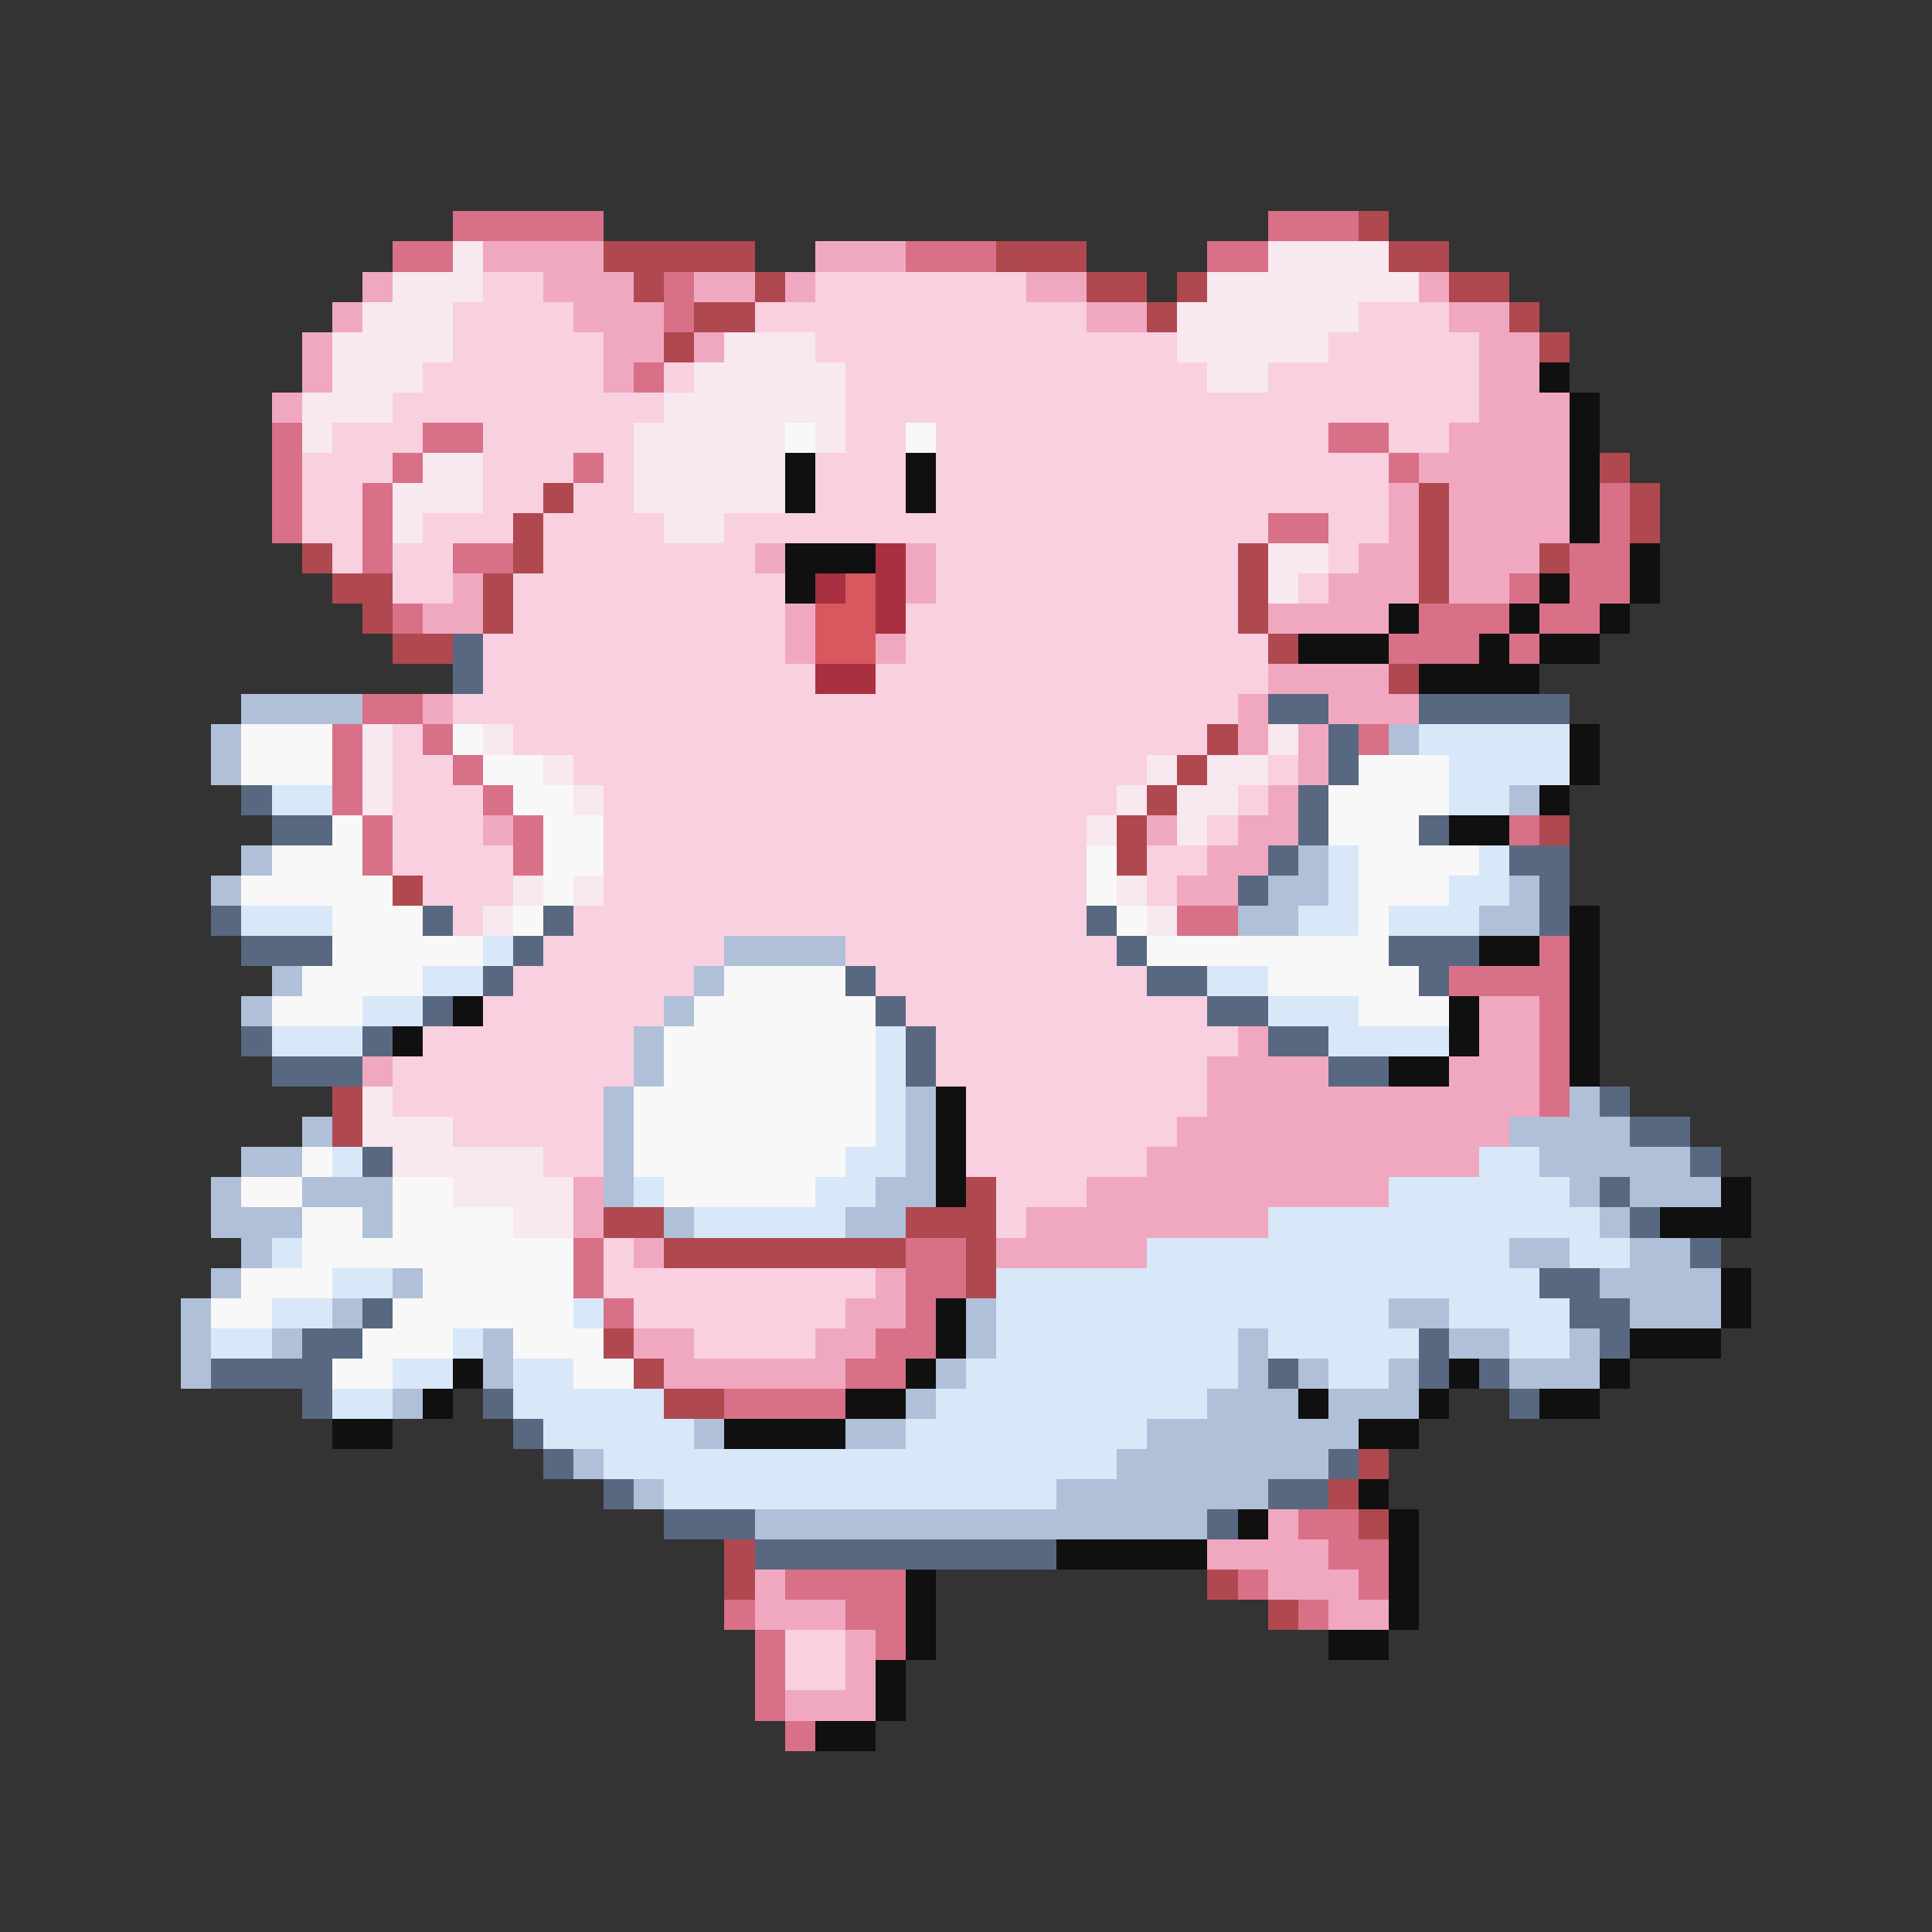<svg xmlns="http://www.w3.org/2000/svg" viewBox="0 -0.5 64 64" shape-rendering="crispEdges">
<rect x="0" y="-0.5" width="64" height="64" fill="#333333" stroke="none"/>
<path stroke="#d87088" d="M15 7h5M42 7h3M13 8h2M30 8h3M40 8h2M22 9h1M22 10h1M21 12h1M9 14h1M14 14h2M44 14h2M9 15h1M13 15h1M19 15h1M46 15h1M9 16h1M12 16h1M53 16h1M9 17h1M12 17h1M42 17h2M53 17h1M12 18h1M15 18h2M52 18h2M50 19h1M52 19h2M13 20h1M47 20h3M51 20h2M46 21h3M50 21h1M12 23h2M11 24h1M14 24h1M45 24h1M11 25h1M15 25h1M11 26h1M16 26h1M12 27h1M17 27h1M50 27h1M12 28h1M17 28h1M39 30h2M51 31h1M48 32h4M51 33h1M51 34h1M51 35h1M51 36h1M19 41h1M30 41h2M19 42h1M30 42h2M20 43h1M30 43h1M29 44h2M28 45h2M24 46h4M43 50h2M44 51h2M26 52h4M41 52h1M45 52h1M24 53h1M28 53h2M43 53h1M25 54h1M29 54h1M25 55h1M25 56h1M26 57h1" />
<path stroke="#b04850" d="M45 7h1M20 8h5M33 8h3M46 8h2M21 9h1M25 9h1M36 9h2M39 9h1M48 9h2M23 10h2M38 10h1M50 10h1M22 11h1M51 11h1M53 15h1M18 16h1M47 16h1M54 16h1M17 17h1M47 17h1M54 17h1M10 18h1M17 18h1M41 18h1M47 18h1M51 18h1M11 19h2M16 19h1M41 19h1M47 19h1M12 20h1M16 20h1M41 20h1M13 21h2M42 21h1M46 22h1M40 24h1M39 25h1M38 26h1M37 27h1M51 27h1M37 28h1M13 29h1M11 36h1M11 37h1M32 39h1M20 40h2M30 40h3M22 41h8M32 41h1M32 42h1M20 44h1M21 45h1M22 46h2M45 48h1M44 49h1M45 50h1M24 51h1M24 52h1M40 52h1M42 53h1" />
<path stroke="#f8e8f0" d="M15 8h1M42 8h4M13 9h3M40 9h7M12 10h3M39 10h6M11 11h4M24 11h3M39 11h5M11 12h3M23 12h5M40 12h2M10 13h3M22 13h6M10 14h1M21 14h5M27 14h1M14 15h2M21 15h5M13 16h3M21 16h5M13 17h1M22 17h2M42 18h2M42 19h1M12 24h1M16 24h1M42 24h1M12 25h1M18 25h1M38 25h1M40 25h2M12 26h1M19 26h1M37 26h1M39 26h2M36 27h1M39 27h1M17 29h1M19 29h1M37 29h1M16 30h1M38 30h1M12 36h1M12 37h3M13 38h5M15 39h4M17 40h2" />
<path stroke="#f0a8c0" d="M16 8h4M27 8h3M12 9h1M18 9h3M23 9h2M26 9h1M34 9h2M47 9h1M11 10h1M19 10h3M36 10h2M48 10h2M10 11h1M20 11h2M23 11h1M49 11h2M10 12h1M20 12h1M49 12h2M9 13h1M49 13h3M48 14h4M47 15h5M46 16h1M48 16h4M46 17h1M48 17h4M25 18h1M30 18h1M45 18h2M48 18h3M15 19h1M30 19h1M44 19h3M48 19h2M14 20h2M26 20h1M42 20h4M26 21h1M29 21h1M42 22h4M14 23h1M41 23h1M44 23h3M41 24h1M43 24h1M43 25h1M42 26h1M16 27h1M38 27h1M41 27h2M40 28h2M39 29h2M49 33h2M41 34h1M49 34h2M12 35h1M40 35h4M48 35h3M40 36h11M39 37h11M38 38h11M19 39h1M36 39h10M19 40h1M34 40h8M21 41h1M33 41h5M29 42h1M28 43h2M21 44h2M27 44h2M22 45h6M42 50h1M40 51h4M25 52h1M42 52h3M25 53h3M44 53h2M28 54h1M28 55h1M26 56h3" />
<path stroke="#f8d0e0" d="M16 9h2M27 9h7M15 10h4M25 10h11M45 10h3M15 11h5M27 11h12M44 11h5M14 12h6M22 12h1M28 12h12M42 12h7M13 13h9M28 13h21M11 14h3M16 14h5M28 14h2M31 14h13M46 14h2M10 15h3M16 15h3M20 15h1M27 15h3M31 15h15M10 16h2M16 16h2M19 16h2M27 16h3M31 16h15M10 17h2M14 17h3M18 17h4M24 17h18M44 17h2M11 18h1M13 18h2M18 18h7M31 18h10M44 18h1M13 19h2M17 19h9M31 19h10M43 19h1M17 20h9M30 20h11M16 21h10M30 21h12M16 22h11M29 22h13M15 23h26M13 24h1M17 24h23M13 25h2M19 25h19M42 25h1M13 26h3M20 26h17M41 26h1M13 27h3M20 27h16M40 27h1M13 28h4M20 28h16M38 28h2M14 29h3M20 29h16M38 29h1M15 30h1M19 30h17M18 31h6M28 31h9M17 32h6M29 32h9M16 33h6M30 33h10M14 34h7M31 34h10M13 35h8M31 35h9M13 36h7M32 36h8M15 37h5M32 37h7M18 38h2M32 38h6M33 39h3M33 40h1M20 41h1M20 42h9M21 43h7M23 44h4M26 54h2M26 55h2" />
<path stroke="#101010" d="M51 12h1M52 13h1M52 14h1M26 15h1M30 15h1M52 15h1M26 16h1M30 16h1M52 16h1M52 17h1M26 18h3M54 18h1M26 19h1M51 19h1M54 19h1M46 20h1M50 20h1M53 20h1M43 21h3M49 21h1M51 21h2M47 22h4M52 24h1M52 25h1M51 26h1M48 27h2M52 30h1M49 31h2M52 31h1M52 32h1M15 33h1M48 33h1M52 33h1M13 34h1M48 34h1M52 34h1M46 35h2M52 35h1M31 36h1M31 37h1M31 38h1M31 39h1M57 39h1M55 40h3M57 42h1M31 43h1M57 43h1M31 44h1M54 44h3M15 45h1M30 45h1M48 45h1M53 45h1M14 46h1M28 46h2M43 46h1M47 46h1M51 46h2M11 47h2M24 47h4M45 47h2M45 49h1M41 50h1M46 50h1M35 51h5M46 51h1M30 52h1M46 52h1M30 53h1M46 53h1M30 54h1M44 54h2M29 55h1M29 56h1M27 57h2" />
<path stroke="#f8f8f8" d="M26 14h1M30 14h1M8 24h3M15 24h1M8 25h3M16 25h2M45 25h3M17 26h2M44 26h4M11 27h1M18 27h2M44 27h3M9 28h3M18 28h2M36 28h1M45 28h4M8 29h5M18 29h1M36 29h1M45 29h3M11 30h3M17 30h1M37 30h1M45 30h1M11 31h5M38 31h8M10 32h4M24 32h4M42 32h5M9 33h3M23 33h6M45 33h3M22 34h7M22 35h7M21 36h8M21 37h8M10 38h1M21 38h7M8 39h2M13 39h2M22 39h5M10 40h2M13 40h4M10 41h9M8 42h3M14 42h5M7 43h2M13 43h6M12 44h3M17 44h3M11 45h2M19 45h2" />
<path stroke="#a83040" d="M29 18h1M27 19h1M29 19h1M29 20h1M27 22h2" />
<path stroke="#d85860" d="M28 19h1M27 20h2M27 21h2" />
<path stroke="#586880" d="M15 21h1M15 22h1M42 23h2M47 23h5M44 24h1M44 25h1M8 26h1M43 26h1M9 27h2M43 27h1M47 27h1M42 28h1M50 28h2M41 29h1M51 29h1M7 30h1M14 30h1M18 30h1M36 30h1M51 30h1M8 31h3M17 31h1M37 31h1M46 31h3M16 32h1M28 32h1M38 32h2M47 32h1M14 33h1M29 33h1M40 33h2M8 34h1M12 34h1M30 34h1M42 34h2M9 35h3M30 35h1M44 35h2M53 36h1M54 37h2M12 38h1M56 38h1M53 39h1M54 40h1M56 41h1M51 42h2M12 43h1M52 43h2M10 44h2M47 44h1M53 44h1M7 45h4M42 45h1M47 45h1M49 45h1M10 46h1M16 46h1M50 46h1M17 47h1M18 48h1M44 48h1M20 49h1M42 49h2M22 50h3M40 50h1M25 51h10" />
<path stroke="#b0c0d8" d="M8 23h4M7 24h1M46 24h1M7 25h1M50 26h1M8 28h1M43 28h1M7 29h1M42 29h2M50 29h1M41 30h2M49 30h2M24 31h4M9 32h1M23 32h1M8 33h1M22 33h1M21 34h1M21 35h1M20 36h1M30 36h1M52 36h1M10 37h1M20 37h1M30 37h1M50 37h4M8 38h2M20 38h1M30 38h1M51 38h5M7 39h1M10 39h3M20 39h1M29 39h2M52 39h1M54 39h3M7 40h3M12 40h1M22 40h1M28 40h2M53 40h1M8 41h1M50 41h2M54 41h2M7 42h1M13 42h1M53 42h4M6 43h1M11 43h1M32 43h1M46 43h2M54 43h3M6 44h1M9 44h1M16 44h1M32 44h1M41 44h1M48 44h2M52 44h1M6 45h1M16 45h1M31 45h1M41 45h1M43 45h1M46 45h1M50 45h3M13 46h1M30 46h1M40 46h3M44 46h3M23 47h1M28 47h2M38 47h7M19 48h1M37 48h7M21 49h1M35 49h7M25 50h15" />
<path stroke="#d8e8f8" d="M47 24h5M48 25h4M9 26h2M48 26h2M44 28h1M49 28h1M44 29h1M48 29h2M8 30h3M43 30h2M46 30h3M16 31h1M14 32h2M40 32h2M12 33h2M42 33h3M9 34h3M29 34h1M44 34h4M29 35h1M29 36h1M29 37h1M11 38h1M28 38h2M49 38h2M21 39h1M27 39h2M46 39h6M23 40h5M42 40h11M9 41h1M38 41h12M52 41h2M11 42h2M33 42h18M9 43h2M19 43h1M33 43h13M48 43h4M7 44h2M15 44h1M33 44h8M42 44h5M50 44h2M13 45h2M17 45h2M32 45h9M44 45h2M11 46h2M17 46h5M31 46h9M18 47h5M30 47h8M20 48h17M22 49h13" />
</svg>
